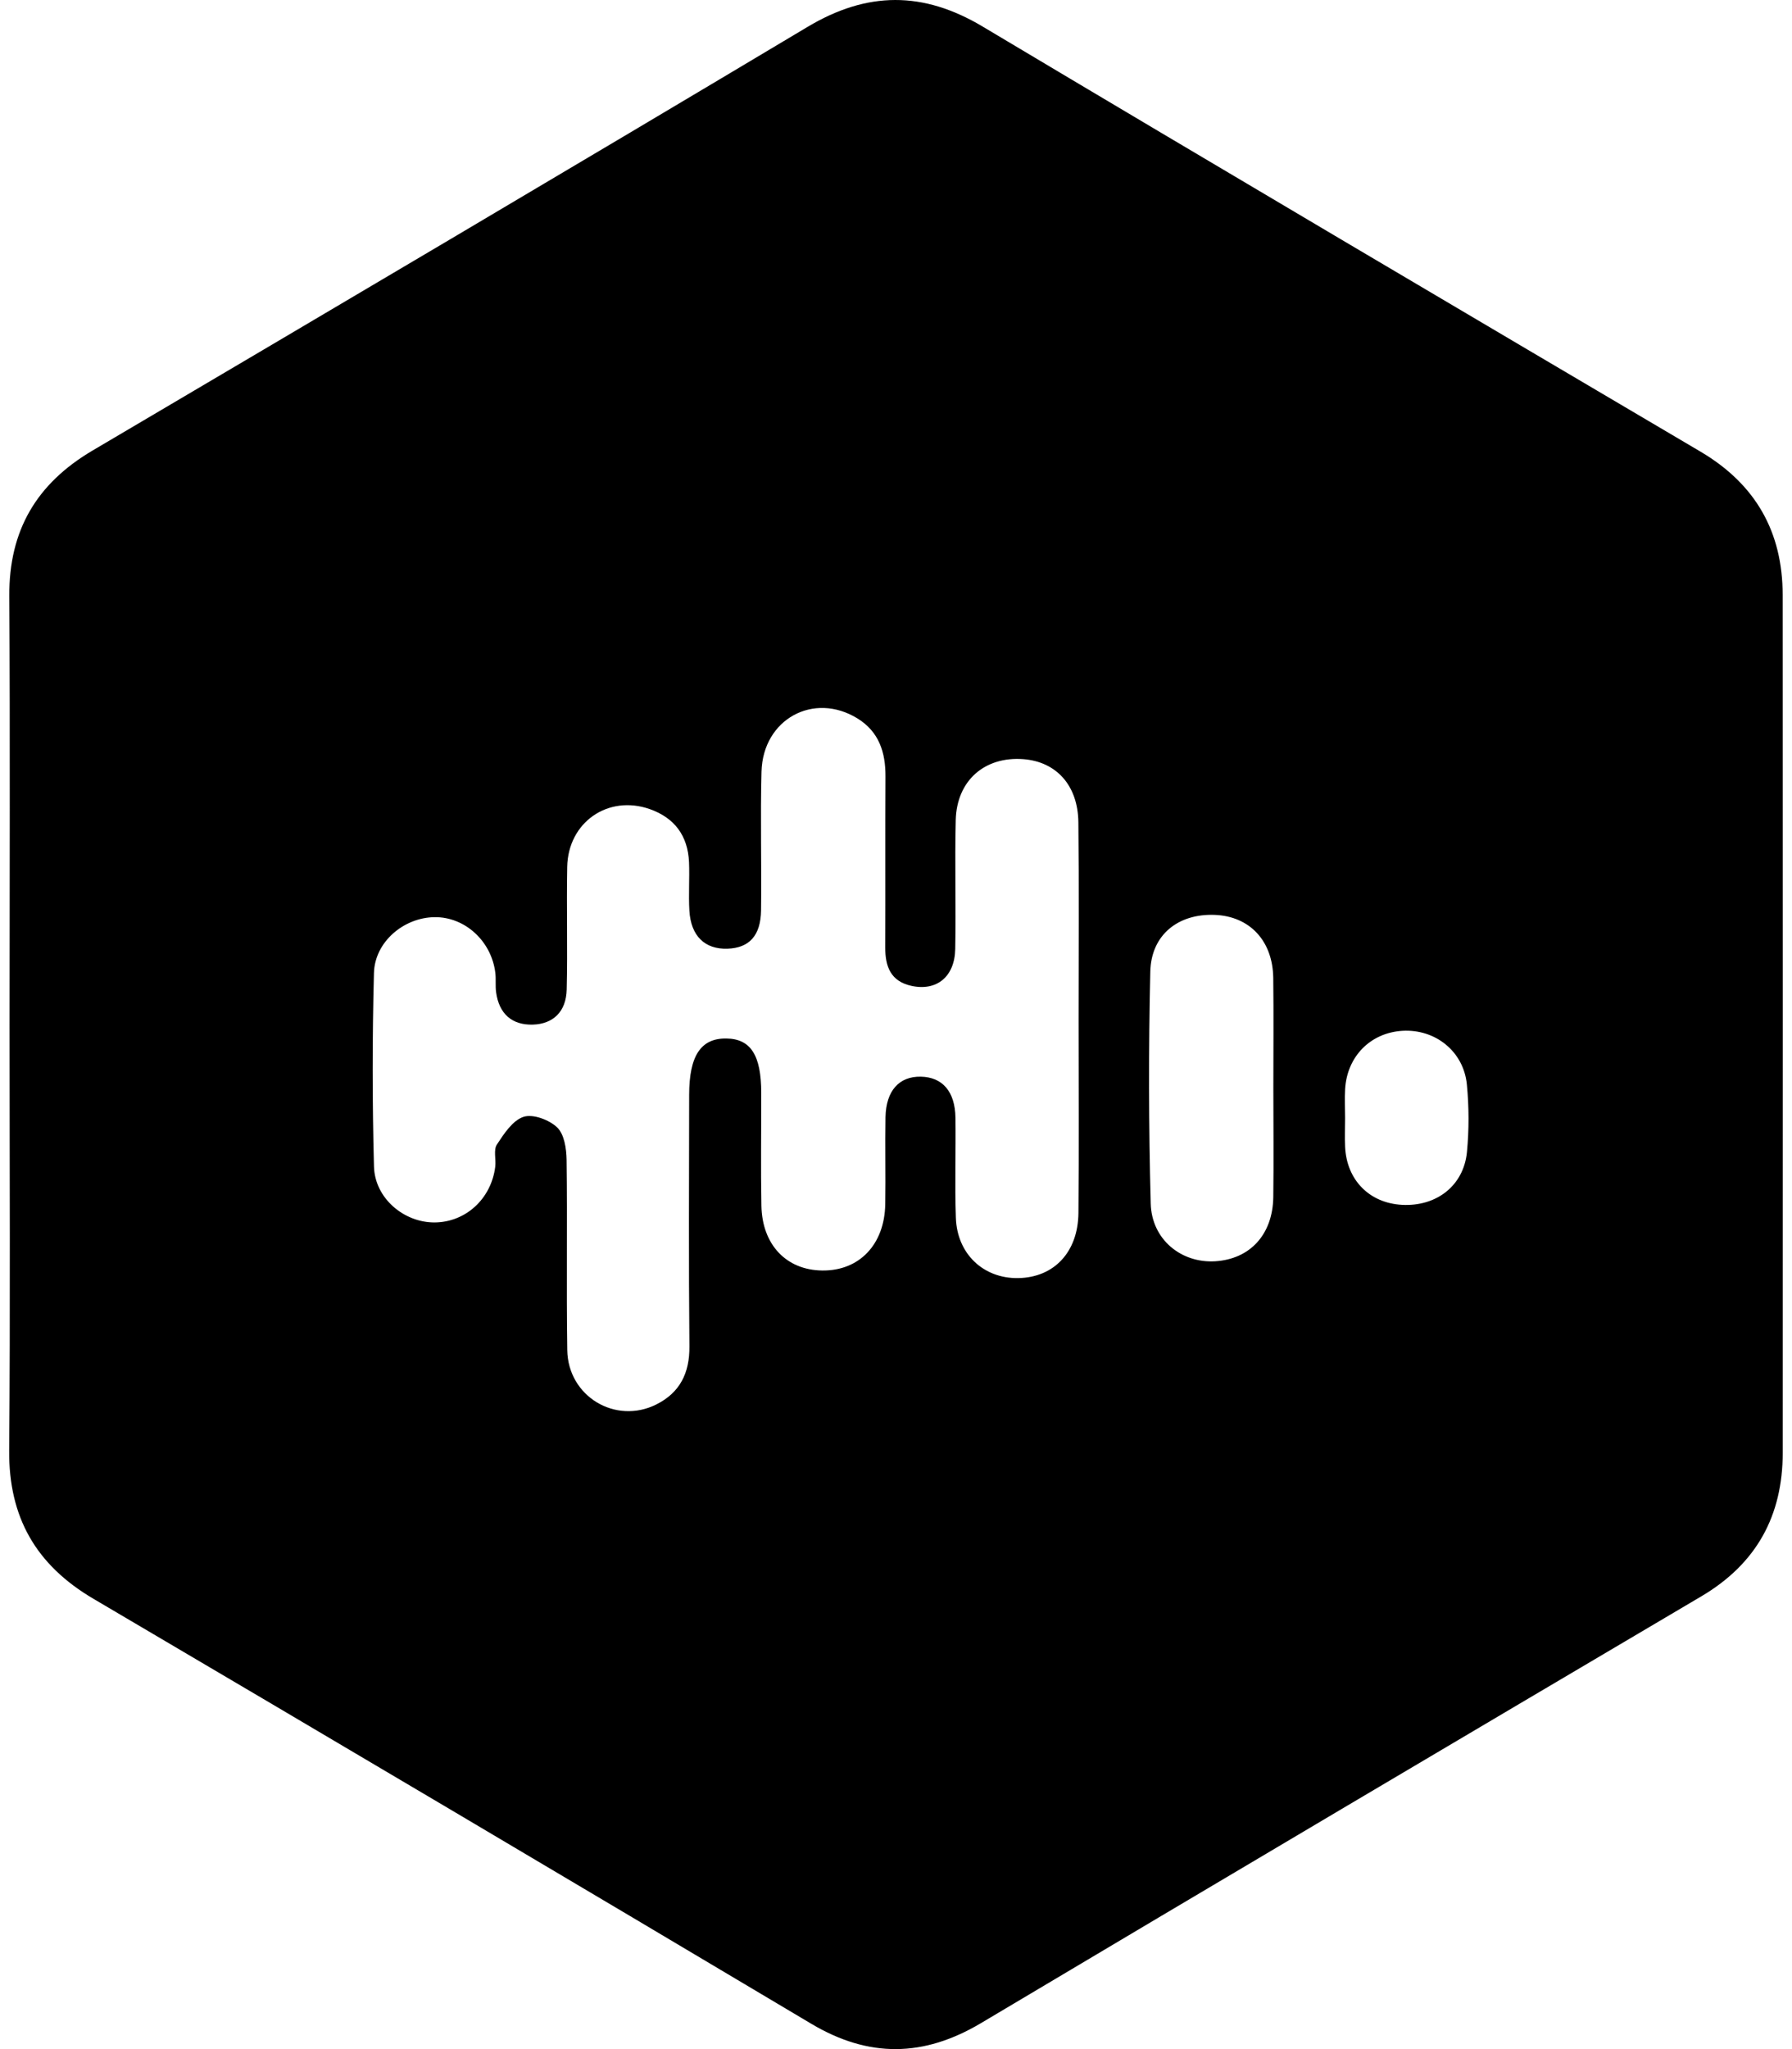 <?xml version="1.0" encoding="UTF-8"?>
<svg width="56px" height="64px" viewBox="0 0 56 64" version="1.1" xmlns="http://www.w3.org/2000/svg" xmlns:xlink="http://www.w3.org/1999/xlink">
    <!-- Generator: Sketch 52.5 (67469) - http://www.bohemiancoding.com/sketch -->
    <title>Shape</title>
    <desc>Created with Sketch.</desc>
    <g id="Page-1" stroke="none" stroke-width="1" fill="none" fill-rule="evenodd">
        <g id="icon--castbox" fill="#000000" fill-rule="nonzero">
            <path d="M0.299,32.01 C0.299,27.545 0.318,23.079 0.291,18.614 C0.278,16.567 1.142,15.103 2.895,14.07 C10.351,9.676 17.805,5.276 25.236,0.84 C27.101,-0.274 28.845,-0.283 30.712,0.832 C38.173,5.281 45.656,9.694 53.139,14.105 C54.857,15.118 55.707,16.606 55.708,18.58 C55.715,27.511 55.713,36.442 55.71,45.373 C55.71,47.343 54.889,48.842 53.166,49.859 C45.656,54.291 38.149,58.73 30.655,63.189 C28.864,64.254 27.151,64.28 25.351,63.208 C17.885,58.765 10.409,54.341 2.921,49.936 C1.127,48.882 0.27,47.391 0.287,45.306 C0.324,40.876 0.299,36.442 0.299,32.01 Z M33.706,31.833 C33.706,29.785 33.722,27.735 33.699,25.687 C33.688,24.532 33.013,23.79 31.979,23.711 C30.773,23.62 29.899,24.377 29.867,25.61 C29.834,26.953 29.877,28.297 29.851,29.641 C29.835,30.511 29.268,30.964 28.48,30.791 C27.832,30.649 27.661,30.186 27.664,29.586 C27.672,27.807 27.661,26.026 27.671,24.247 C27.674,23.494 27.468,22.854 26.796,22.439 C25.428,21.598 23.842,22.46 23.797,24.1 C23.759,25.543 23.802,26.988 23.783,28.433 C23.772,29.226 23.412,29.607 22.736,29.631 C22.028,29.655 21.589,29.236 21.543,28.441 C21.514,27.938 21.552,27.433 21.532,26.93 C21.496,26.097 21.074,25.542 20.306,25.271 C19.005,24.815 17.751,25.679 17.725,27.078 C17.701,28.353 17.74,29.63 17.709,30.906 C17.693,31.602 17.282,31.983 16.652,32.002 C16.004,32.021 15.594,31.668 15.503,30.989 C15.476,30.791 15.503,30.585 15.479,30.386 C15.359,29.391 14.527,28.634 13.58,28.646 C12.62,28.657 11.711,29.415 11.686,30.391 C11.633,32.405 11.633,34.421 11.687,36.436 C11.714,37.425 12.621,38.183 13.575,38.181 C14.546,38.178 15.351,37.447 15.476,36.442 C15.505,36.21 15.417,35.919 15.527,35.749 C15.748,35.412 16.021,34.993 16.362,34.882 C16.658,34.786 17.167,34.977 17.413,35.215 C17.634,35.428 17.701,35.876 17.706,36.223 C17.732,38.204 17.697,40.186 17.727,42.167 C17.748,43.615 19.239,44.508 20.519,43.861 C21.247,43.493 21.552,42.885 21.544,42.053 C21.519,39.434 21.533,36.815 21.536,34.194 C21.538,32.972 21.903,32.425 22.698,32.436 C23.458,32.445 23.788,32.956 23.789,34.133 C23.791,35.309 23.772,36.485 23.794,37.66 C23.818,38.884 24.58,39.671 25.698,39.682 C26.85,39.695 27.642,38.873 27.664,37.612 C27.68,36.705 27.655,35.797 27.672,34.892 C27.688,34.068 28.098,33.615 28.775,33.628 C29.451,33.641 29.847,34.09 29.858,34.913 C29.872,35.954 29.834,36.996 29.871,38.036 C29.909,39.167 30.735,39.936 31.818,39.919 C32.935,39.901 33.69,39.112 33.701,37.882 C33.72,35.863 33.706,33.849 33.706,31.833 Z M39.792,33.969 C39.792,32.828 39.803,31.687 39.789,30.546 C39.774,29.383 39.053,28.618 37.962,28.575 C36.823,28.53 35.973,29.193 35.947,30.348 C35.891,32.762 35.896,35.18 35.96,37.593 C35.991,38.716 36.914,39.455 37.968,39.394 C39.059,39.33 39.773,38.562 39.79,37.391 C39.805,36.25 39.792,35.109 39.792,33.969 Z M42.034,34.921 C42.034,35.221 42.021,35.524 42.035,35.825 C42.085,36.858 42.794,37.575 43.81,37.631 C44.886,37.69 45.739,37.036 45.842,35.983 C45.909,35.287 45.907,34.575 45.84,33.877 C45.741,32.837 44.85,32.133 43.821,32.196 C42.826,32.257 42.094,32.997 42.035,34.017 C42.018,34.317 42.034,34.62 42.034,34.921 Z" id="Shape"></path>
        </g>
    </g>
</svg>
